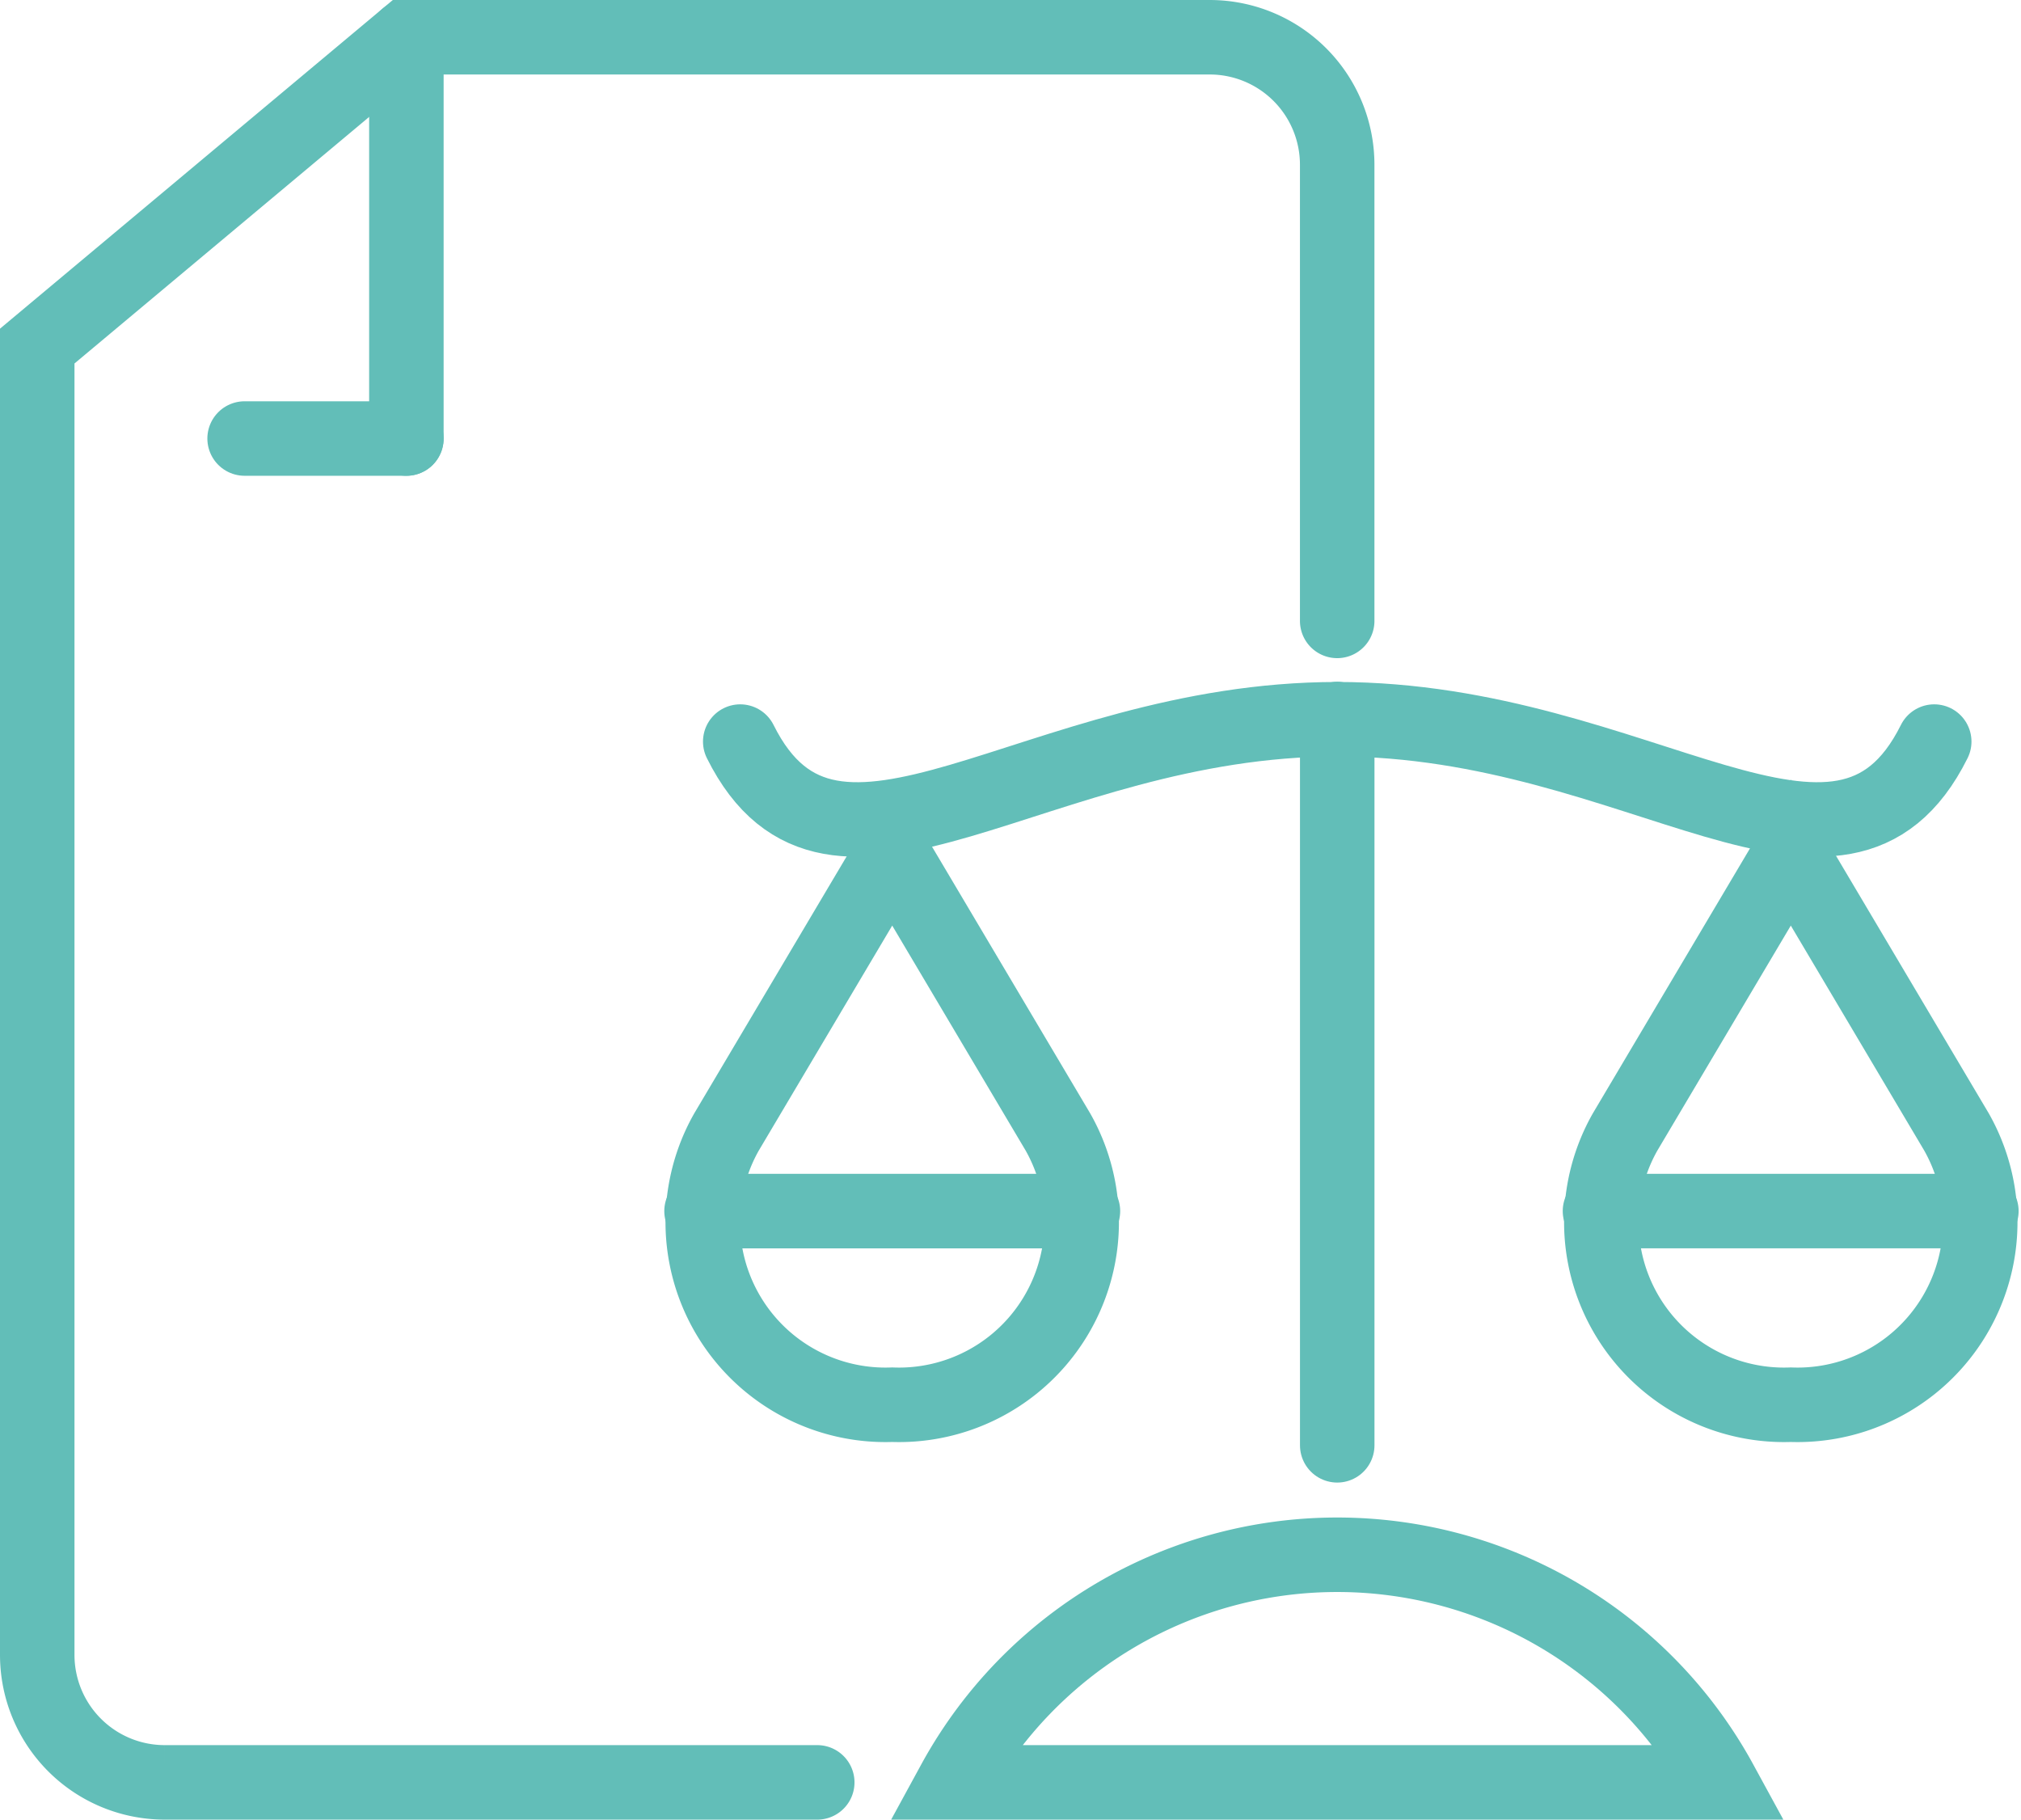<svg xmlns="http://www.w3.org/2000/svg" width="54.266" height="48.852" viewBox="0 0 54.266 48.852">
  <g id="Group_3254" data-name="Group 3254" transform="translate(-1081.615 -1307.316)">
    <path id="Path_9738" data-name="Path 9738" d="M286.054,350.169h-17.52a3.423,3.423,0,0,1-3.424-3.423V311.609l9.911-8.291h21.571a3.423,3.423,0,0,1,3.423,3.423v12.246" transform="translate(817.505 1004.998)" fill="none" stroke="#62beb8" stroke-linecap="round" stroke-miterlimit="10" stroke-width="2"/>
    <line id="Line_173" data-name="Line 173" y2="10.773" transform="translate(1092.527 1308.316)" fill="none" stroke="#62beb8" stroke-linecap="round" stroke-miterlimit="10" stroke-width="2"/>
    <line id="Line_174" data-name="Line 174" x2="4.344" transform="translate(1088.183 1319.089)" fill="none" stroke="#62beb8" stroke-linecap="round" stroke-miterlimit="10" stroke-width="2"/>
    <path id="Path_9739" data-name="Path 9739" d="M320.016,366.235a11.725,11.725,0,0,0-20.587,0Z" transform="translate(807.799 988.932)" fill="none" stroke="#62beb8" stroke-linecap="round" stroke-miterlimit="10" stroke-width="2"/>
    <line id="Line_175" data-name="Line 175" y1="19.496" transform="translate(1117.521 1326.622)" fill="none" stroke="#62beb8" stroke-linecap="round" stroke-miterlimit="10" stroke-width="2"/>
    <path id="Path_9740" data-name="Path 9740" d="M291.429,329.446c2.508,5.033,7.886-.6,16.031-.6" transform="translate(810.062 997.779)" fill="none" stroke="#62beb8" stroke-linecap="round" stroke-miterlimit="10" stroke-width="2"/>
    <path id="Path_9741" data-name="Path 9741" d="M329.811,329.446c-2.508,5.033-7.886-.6-16.03-.6" transform="translate(803.74 997.779)" fill="none" stroke="#62beb8" stroke-linecap="round" stroke-miterlimit="10" stroke-width="2"/>
    <g id="Group_3252" data-name="Group 3252" transform="translate(1100.452 1330.205)">
      <path id="Path_9725" data-name="Path 9725" d="M295.1,332.934l4.449,7.5a4.906,4.906,0,0,1-4.449,7.323h0a4.906,4.906,0,0,1-4.449-7.323Z" transform="translate(-289.98 -332.934)" fill="none" stroke="#62beb8" stroke-linecap="round" stroke-miterlimit="10" stroke-width="2"/>
      <line id="Line_170" data-name="Line 170" x2="10.241" transform="translate(0 9.625)" fill="none" stroke="#62beb8" stroke-linecap="round" stroke-miterlimit="10" stroke-width="2"/>
    </g>
    <g id="Group_3253" data-name="Group 3253" transform="translate(1124.576 1330.205)">
      <path id="Path_9726" data-name="Path 9726" d="M328.742,332.934l4.449,7.5a4.907,4.907,0,0,1-4.449,7.323h0a4.906,4.906,0,0,1-4.449-7.323Z" transform="translate(-323.618 -332.934)" fill="none" stroke="#62beb8" stroke-linecap="round" stroke-miterlimit="10" stroke-width="2"/>
      <line id="Line_171" data-name="Line 171" x2="10.241" transform="translate(0 9.624)" fill="none" stroke="#62beb8" stroke-linecap="round" stroke-miterlimit="10" stroke-width="2"/>
    </g>
  </g>
</svg>
